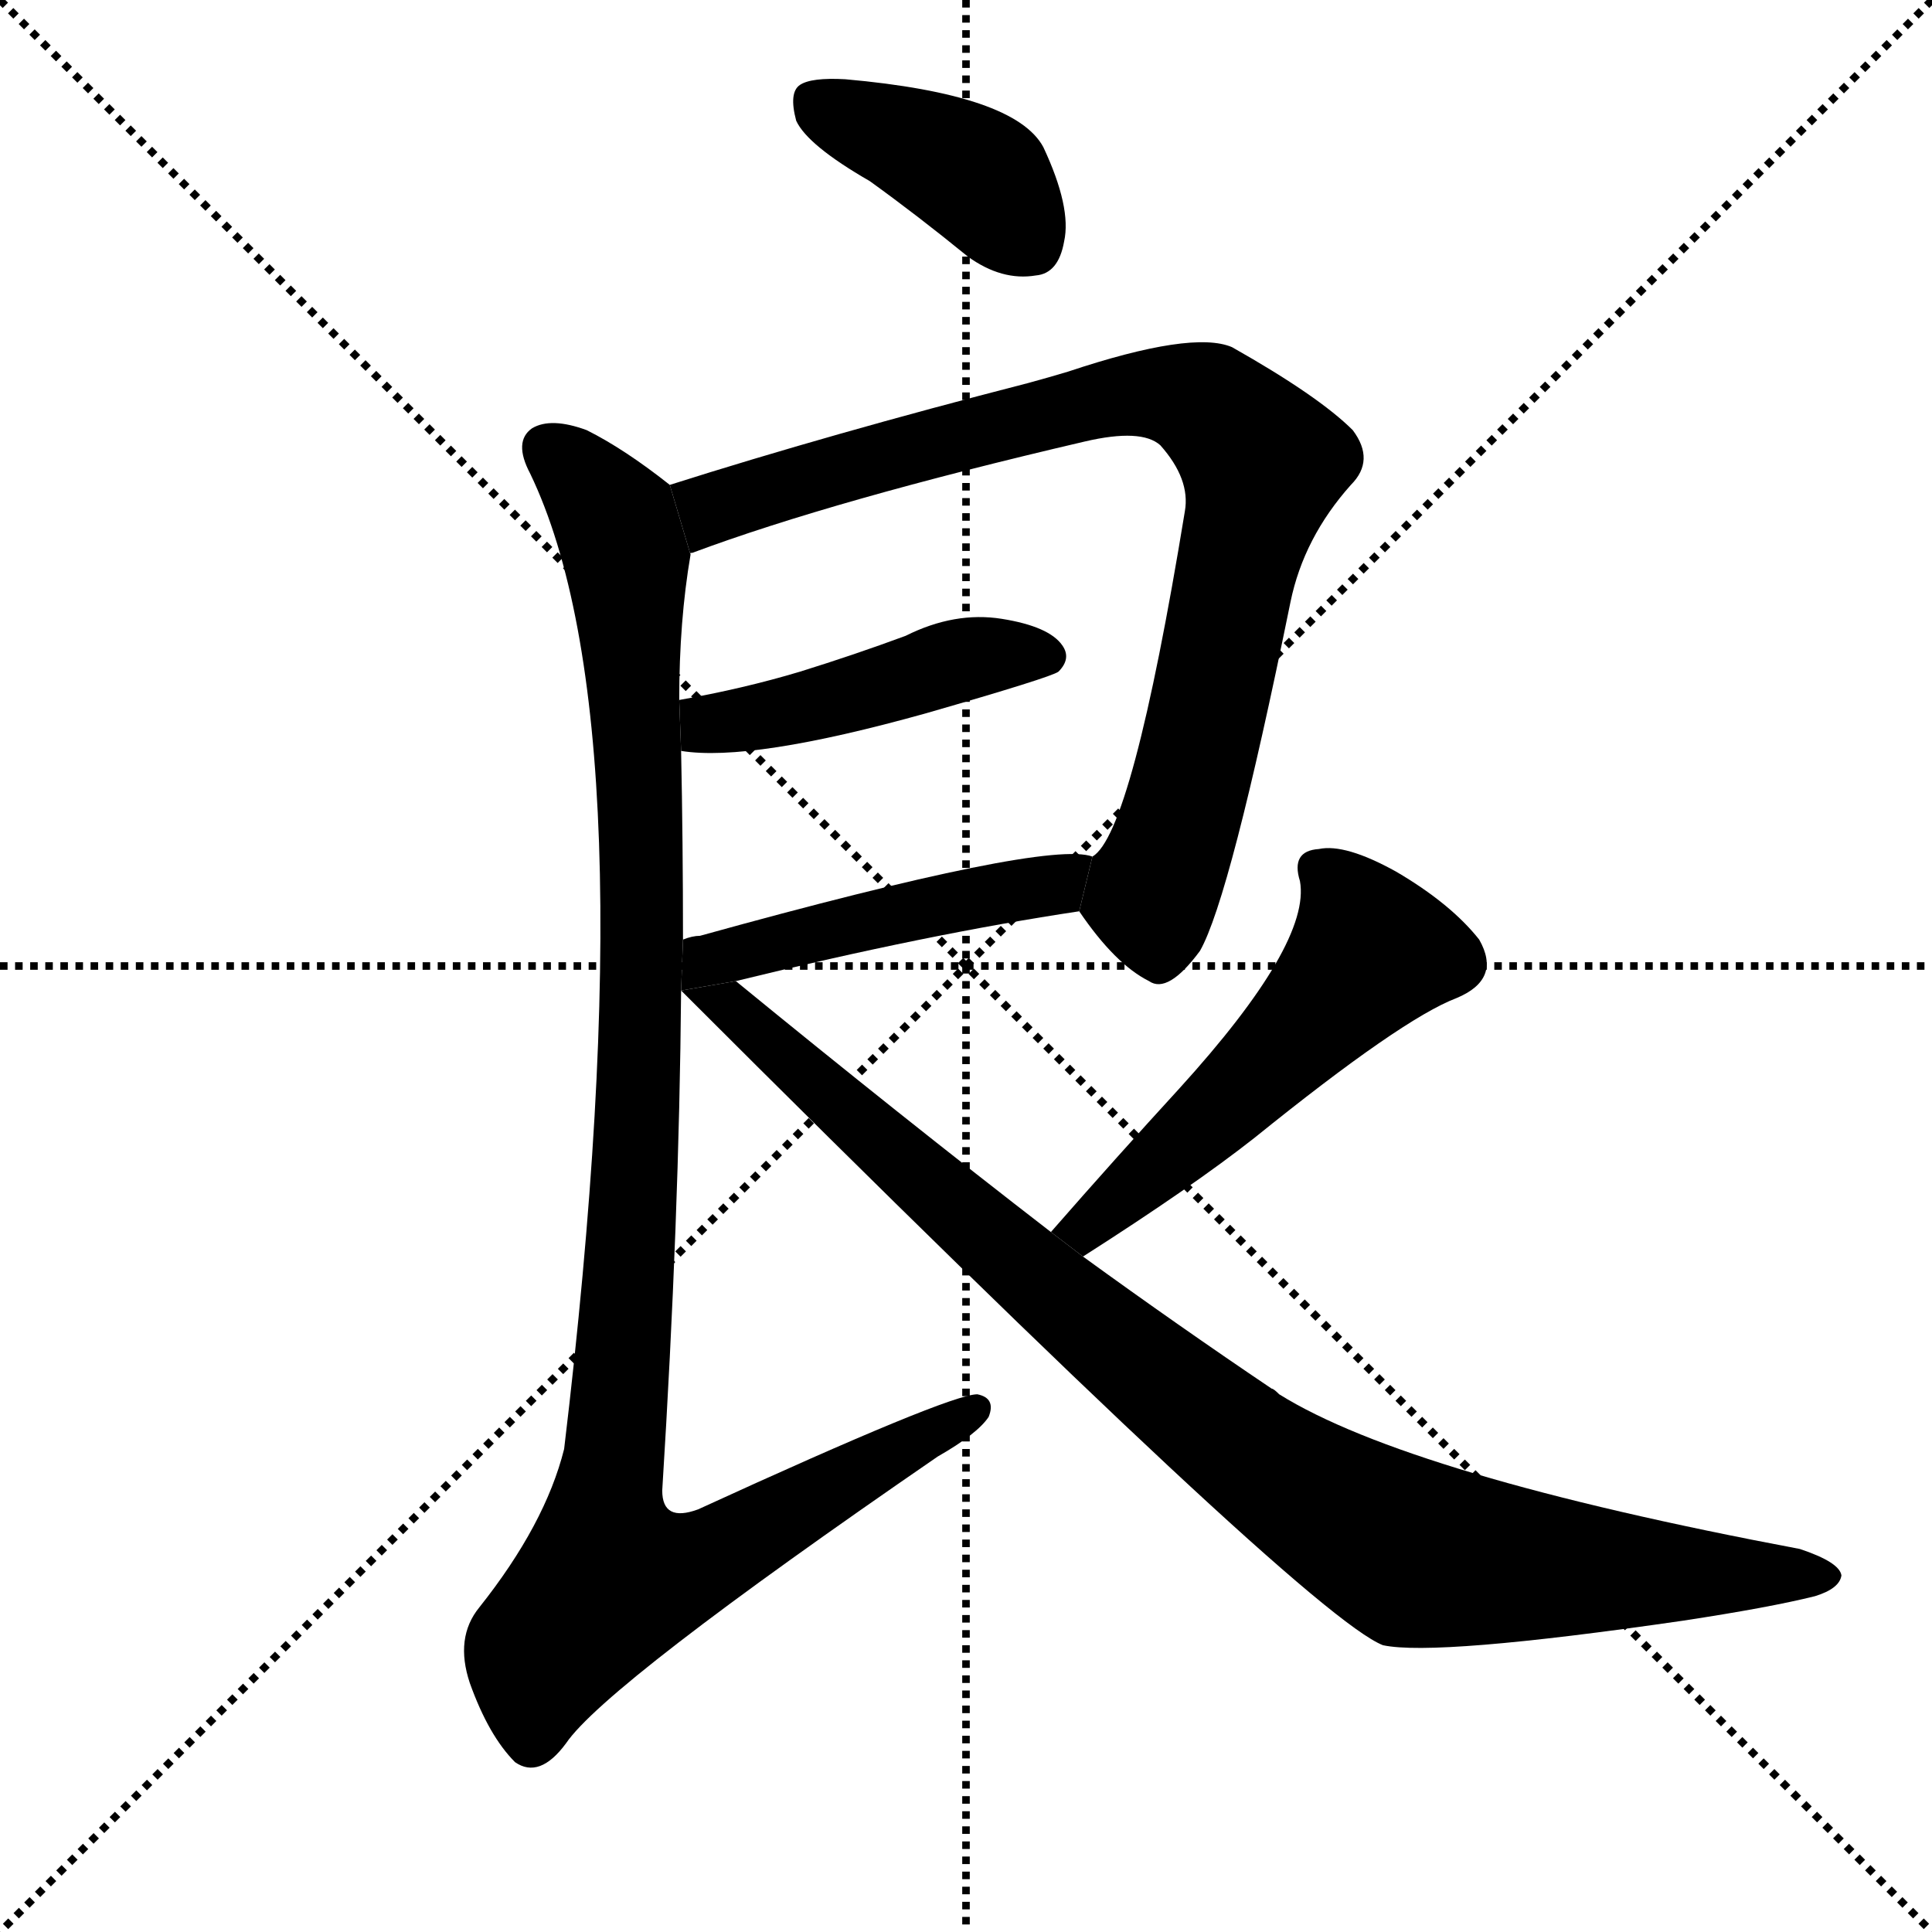 <svg version="1.1" viewBox="0 0 1024 1024" xmlns="http://www.w3.org/2000/svg">
  <g stroke="black" stroke-dasharray="1,1" stroke-width="1" transform="scale(4, 4)">
    <line x1="0" y1="0" x2="256" y2="256"></line>
    <line x1="256" y1="0" x2="0" y2="256"></line>
    <line x1="128" y1="0" x2="128" y2="256"></line>
    <line x1="0" y1="128" x2="256" y2="128"></line>
  </g>
  <g transform="scale(1, -1) translate(0, -900)">
    <style type="text/css">
      
        @keyframes keyframes0 {
          from {
            stroke: blue;
            stroke-dashoffset: 396;
            stroke-width: 128;
          }
          56% {
            animation-timing-function: step-end;
            stroke: blue;
            stroke-dashoffset: 0;
            stroke-width: 128;
          }
          to {
            stroke: black;
            stroke-width: 1024;
          }
        }
        #make-me-a-hanzi-animation-0 {
          animation: keyframes0 0.572s both;
          animation-delay: 0s;
          animation-timing-function: linear;
        }
      
        @keyframes keyframes1 {
          from {
            stroke: blue;
            stroke-dashoffset: 852;
            stroke-width: 128;
          }
          73% {
            animation-timing-function: step-end;
            stroke: blue;
            stroke-dashoffset: 0;
            stroke-width: 128;
          }
          to {
            stroke: black;
            stroke-width: 1024;
          }
        }
        #make-me-a-hanzi-animation-1 {
          animation: keyframes1 0.943s both;
          animation-delay: 0.572s;
          animation-timing-function: linear;
        }
      
        @keyframes keyframes2 {
          from {
            stroke: blue;
            stroke-dashoffset: 451;
            stroke-width: 128;
          }
          59% {
            animation-timing-function: step-end;
            stroke: blue;
            stroke-dashoffset: 0;
            stroke-width: 128;
          }
          to {
            stroke: black;
            stroke-width: 1024;
          }
        }
        #make-me-a-hanzi-animation-2 {
          animation: keyframes2 0.617s both;
          animation-delay: 1.516s;
          animation-timing-function: linear;
        }
      
        @keyframes keyframes3 {
          from {
            stroke: blue;
            stroke-dashoffset: 474;
            stroke-width: 128;
          }
          61% {
            animation-timing-function: step-end;
            stroke: blue;
            stroke-dashoffset: 0;
            stroke-width: 128;
          }
          to {
            stroke: black;
            stroke-width: 1024;
          }
        }
        #make-me-a-hanzi-animation-3 {
          animation: keyframes3 0.636s both;
          animation-delay: 2.133s;
          animation-timing-function: linear;
        }
      
        @keyframes keyframes4 {
          from {
            stroke: blue;
            stroke-dashoffset: 1086;
            stroke-width: 128;
          }
          78% {
            animation-timing-function: step-end;
            stroke: blue;
            stroke-dashoffset: 0;
            stroke-width: 128;
          }
          to {
            stroke: black;
            stroke-width: 1024;
          }
        }
        #make-me-a-hanzi-animation-4 {
          animation: keyframes4 1.134s both;
          animation-delay: 2.768s;
          animation-timing-function: linear;
        }
      
        @keyframes keyframes5 {
          from {
            stroke: blue;
            stroke-dashoffset: 530;
            stroke-width: 128;
          }
          63% {
            animation-timing-function: step-end;
            stroke: blue;
            stroke-dashoffset: 0;
            stroke-width: 128;
          }
          to {
            stroke: black;
            stroke-width: 1024;
          }
        }
        #make-me-a-hanzi-animation-5 {
          animation: keyframes5 0.681s both;
          animation-delay: 3.902s;
          animation-timing-function: linear;
        }
      
        @keyframes keyframes6 {
          from {
            stroke: blue;
            stroke-dashoffset: 943;
            stroke-width: 128;
          }
          75% {
            animation-timing-function: step-end;
            stroke: blue;
            stroke-dashoffset: 0;
            stroke-width: 128;
          }
          to {
            stroke: black;
            stroke-width: 1024;
          }
        }
        #make-me-a-hanzi-animation-6 {
          animation: keyframes6 1.017s both;
          animation-delay: 4.583s;
          animation-timing-function: linear;
        }
      
    </style>
    
      <path d="M 461 804 Q 486 786 513 764 Q 531 751 549 754 Q 561 755 564 772 Q 568 790 553 822 Q 538 850 448 858 Q 430 859 424 855 Q 418 851 422 836 Q 428 823 461 804 Z" fill="black"></path>
    
      <path d="M 572 417 Q 591 389 609 380 Q 619 373 636 396 Q 652 424 684 581 Q 691 615 716 643 Q 729 656 717 672 Q 699 690 653 716 Q 632 725 566 703 Q 556 700 545 697 Q 440 670 355 643 L 366 606 Q 365 607 367 607 Q 442 635 575 666 Q 605 673 615 664 Q 631 646 628 629 Q 600 458 579 446 L 572 417 Z" fill="black"></path>
    
      <path d="M 361 502 Q 398 496 491 522 Q 557 541 561 544 Q 568 551 563 558 Q 556 568 531 572 Q 506 576 480 563 Q 453 553 424 544 Q 394 535 360 529 L 361 502 Z" fill="black"></path>
    
      <path d="M 390 380 Q 492 405 572 417 L 579 446 Q 555 455 371 404 Q 367 404 362 402 L 361 375 L 390 380 Z" fill="black"></path>
    
      <path d="M 355 643 Q 331 662 311 672 Q 292 679 282 673 Q 272 666 281 649 Q 345 516 299 132 Q 289 92 254 48 Q 241 32 249 8 Q 259 -20 273 -34 Q 286 -43 300 -24 Q 321 7 497 128 Q 518 140 524 149 Q 528 159 518 161 Q 503 161 370 100 Q 351 93 351 110 Q 360 254 361 375 L 362 402 Q 362 454 361 502 L 360 529 Q 360 571 366 606 L 355 643 Z" fill="black"></path>
    
      <path d="M 574 234 Q 632 271 665 297 Q 743 360 772 371 Q 796 381 784 402 Q 769 421 740 438 Q 713 453 699 450 Q 684 449 689 433 Q 695 400 625 323 Q 592 287 557 247 L 574 234 Z" fill="black"></path>
    
      <path d="M 557 247 Q 478 308 390 380 L 361 375 Q 692 44 733 28 Q 761 22 892 41 Q 938 48 962 54 Q 975 58 976 65 Q 975 72 954 79 Q 747 118 678 161 Q 675 164 674 164 Q 625 197 574 234 L 557 247 Z" fill="black"></path>
    
    
      <clipPath id="make-me-a-hanzi-clip-0">
        <path d="M 461 804 Q 486 786 513 764 Q 531 751 549 754 Q 561 755 564 772 Q 568 790 553 822 Q 538 850 448 858 Q 430 859 424 855 Q 418 851 422 836 Q 428 823 461 804 Z"></path>
      </clipPath>
      <path clip-path="url(#make-me-a-hanzi-clip-0)" d="M 431 847 L 521 804 L 546 772" fill="none" id="make-me-a-hanzi-animation-0" stroke-dasharray="268 536" stroke-linecap="round"></path>
    
      <clipPath id="make-me-a-hanzi-clip-1">
        <path d="M 572 417 Q 591 389 609 380 Q 619 373 636 396 Q 652 424 684 581 Q 691 615 716 643 Q 729 656 717 672 Q 699 690 653 716 Q 632 725 566 703 Q 556 700 545 697 Q 440 670 355 643 L 366 606 Q 365 607 367 607 Q 442 635 575 666 Q 605 673 615 664 Q 631 646 628 629 Q 600 458 579 446 L 572 417 Z"></path>
      </clipPath>
      <path clip-path="url(#make-me-a-hanzi-clip-1)" d="M 370 615 L 380 632 L 582 688 L 618 692 L 645 682 L 669 655 L 669 648 L 628 472 L 611 428 L 614 398" fill="none" id="make-me-a-hanzi-animation-1" stroke-dasharray="724 1448" stroke-linecap="round"></path>
    
      <clipPath id="make-me-a-hanzi-clip-2">
        <path d="M 361 502 Q 398 496 491 522 Q 557 541 561 544 Q 568 551 563 558 Q 556 568 531 572 Q 506 576 480 563 Q 453 553 424 544 Q 394 535 360 529 L 361 502 Z"></path>
      </clipPath>
      <path clip-path="url(#make-me-a-hanzi-clip-2)" d="M 366 509 L 505 549 L 555 552" fill="none" id="make-me-a-hanzi-animation-2" stroke-dasharray="323 646" stroke-linecap="round"></path>
    
      <clipPath id="make-me-a-hanzi-clip-3">
        <path d="M 390 380 Q 492 405 572 417 L 579 446 Q 555 455 371 404 Q 367 404 362 402 L 361 375 L 390 380 Z"></path>
      </clipPath>
      <path clip-path="url(#make-me-a-hanzi-clip-3)" d="M 367 382 L 387 397 L 558 431 L 575 439" fill="none" id="make-me-a-hanzi-animation-3" stroke-dasharray="346 692" stroke-linecap="round"></path>
    
      <clipPath id="make-me-a-hanzi-clip-4">
        <path d="M 355 643 Q 331 662 311 672 Q 292 679 282 673 Q 272 666 281 649 Q 345 516 299 132 Q 289 92 254 48 Q 241 32 249 8 Q 259 -20 273 -34 Q 286 -43 300 -24 Q 321 7 497 128 Q 518 140 524 149 Q 528 159 518 161 Q 503 161 370 100 Q 351 93 351 110 Q 360 254 361 375 L 362 402 Q 362 454 361 502 L 360 529 Q 360 571 366 606 L 355 643 Z"></path>
      </clipPath>
      <path clip-path="url(#make-me-a-hanzi-clip-4)" d="M 291 662 L 321 632 L 329 615 L 339 495 L 339 325 L 321 100 L 325 62 L 380 75 L 517 153" fill="none" id="make-me-a-hanzi-animation-4" stroke-dasharray="958 1916" stroke-linecap="round"></path>
    
      <clipPath id="make-me-a-hanzi-clip-5">
        <path d="M 574 234 Q 632 271 665 297 Q 743 360 772 371 Q 796 381 784 402 Q 769 421 740 438 Q 713 453 699 450 Q 684 449 689 433 Q 695 400 625 323 Q 592 287 557 247 L 574 234 Z"></path>
      </clipPath>
      <path clip-path="url(#make-me-a-hanzi-clip-5)" d="M 698 439 L 711 428 L 727 396 L 659 322 L 577 249 L 566 249" fill="none" id="make-me-a-hanzi-animation-5" stroke-dasharray="402 804" stroke-linecap="round"></path>
    
      <clipPath id="make-me-a-hanzi-clip-6">
        <path d="M 557 247 Q 478 308 390 380 L 361 375 Q 692 44 733 28 Q 761 22 892 41 Q 938 48 962 54 Q 975 58 976 65 Q 975 72 954 79 Q 747 118 678 161 Q 675 164 674 164 Q 625 197 574 234 L 557 247 Z"></path>
      </clipPath>
      <path clip-path="url(#make-me-a-hanzi-clip-6)" d="M 385 368 L 594 184 L 659 132 L 740 81 L 791 71 L 969 65" fill="none" id="make-me-a-hanzi-animation-6" stroke-dasharray="815 1630" stroke-linecap="round"></path>
    
  </g>
</svg>
